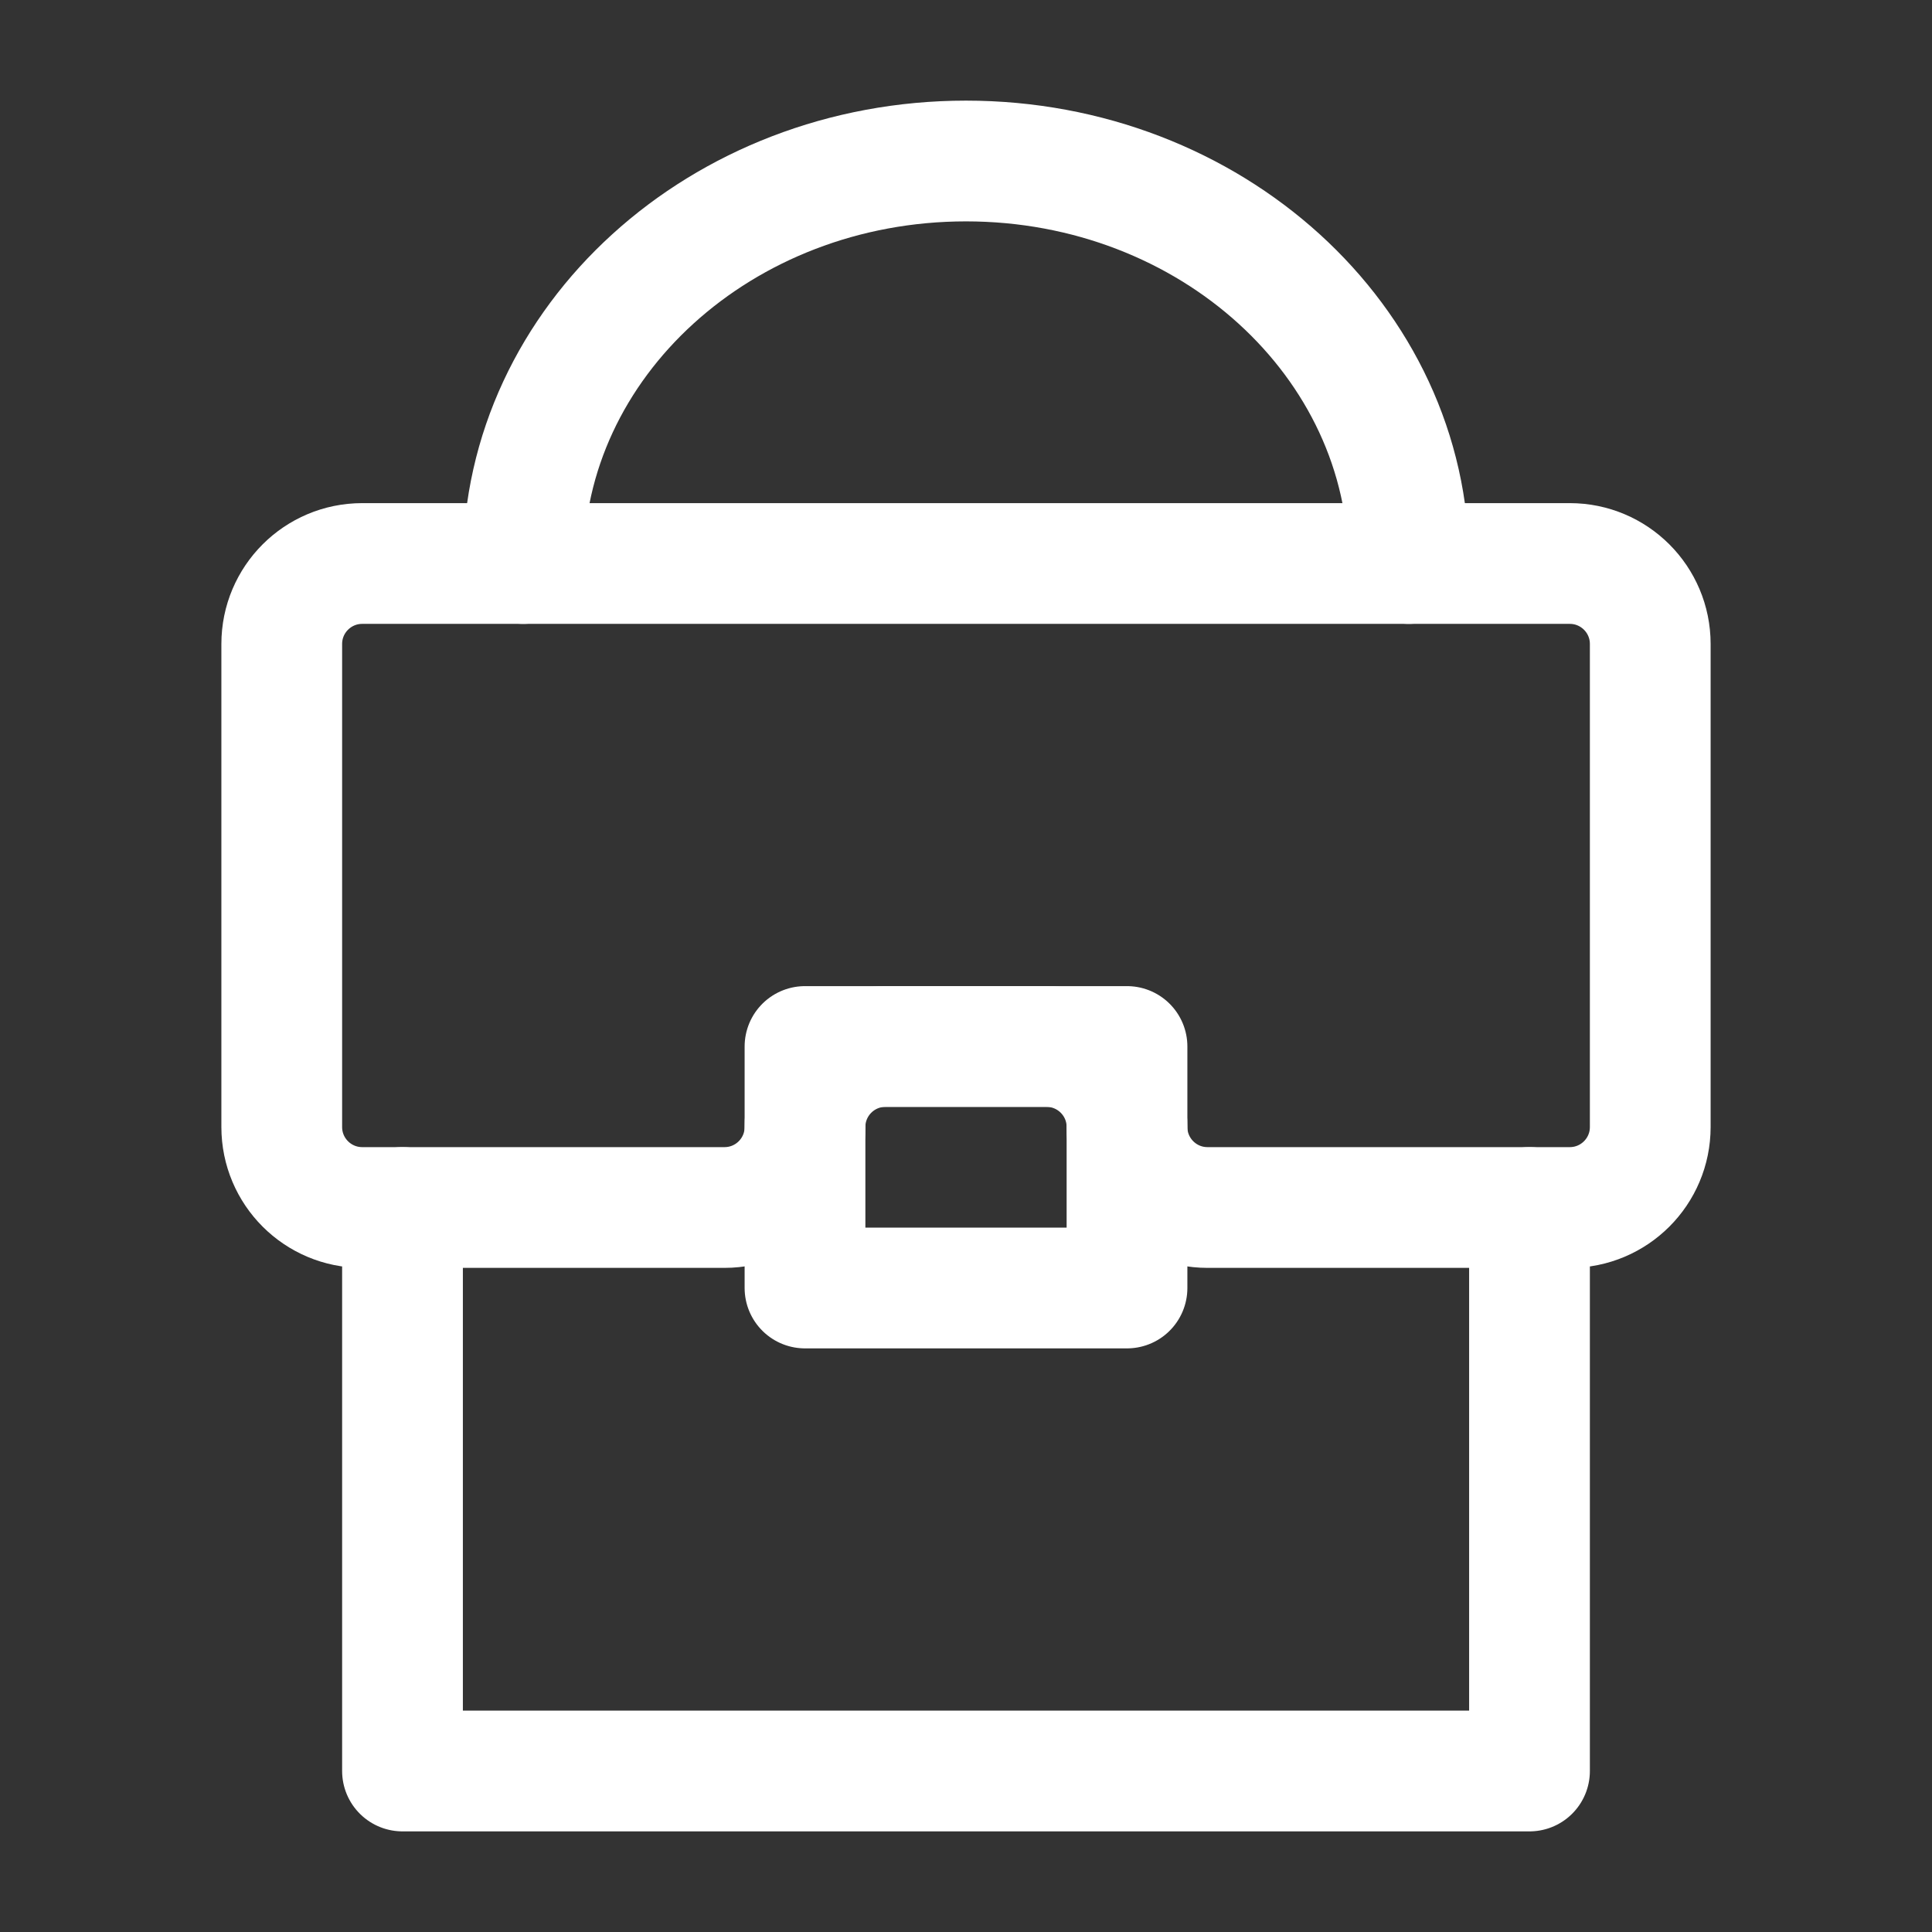 <?xml version="1.0" encoding="UTF-8"?><svg width="32" height="32" viewBox="0 0 48 48" fill="none" xmlns="http://www.w3.org/2000/svg"><rect x="0" y="0" width="48" height="48" fill="#333333" stroke="none"/><path d="M35 14C35 8.477 30.075 4 24 4C17.925 4 13 8.477 13 14" stroke="#ffffff" stroke-width="3" stroke-linecap="round" stroke-linejoin="round"/><path d="M7 16C7 14.895 7.895 14 9 14H39C40.105 14 41 14.895 41 16V28C41 29.105 40.105 30 39 30H30C28.895 30 28 29.105 28 28V28C28 26.895 27.105 26 26 26H22C20.895 26 20 26.895 20 28V28C20 29.105 19.105 30 18 30H9C7.895 30 7 29.105 7 28V16Z" fill="none" stroke="#ffffff" stroke-width="3" stroke-linecap="round" stroke-linejoin="round"/><path d="M10 30V44H38V30" stroke="#ffffff" stroke-width="3" stroke-linecap="round" stroke-linejoin="round"/><rect x="20" y="26" width="8" height="6" stroke="#ffffff" stroke-width="3" stroke-linecap="round" stroke-linejoin="round"/></svg>